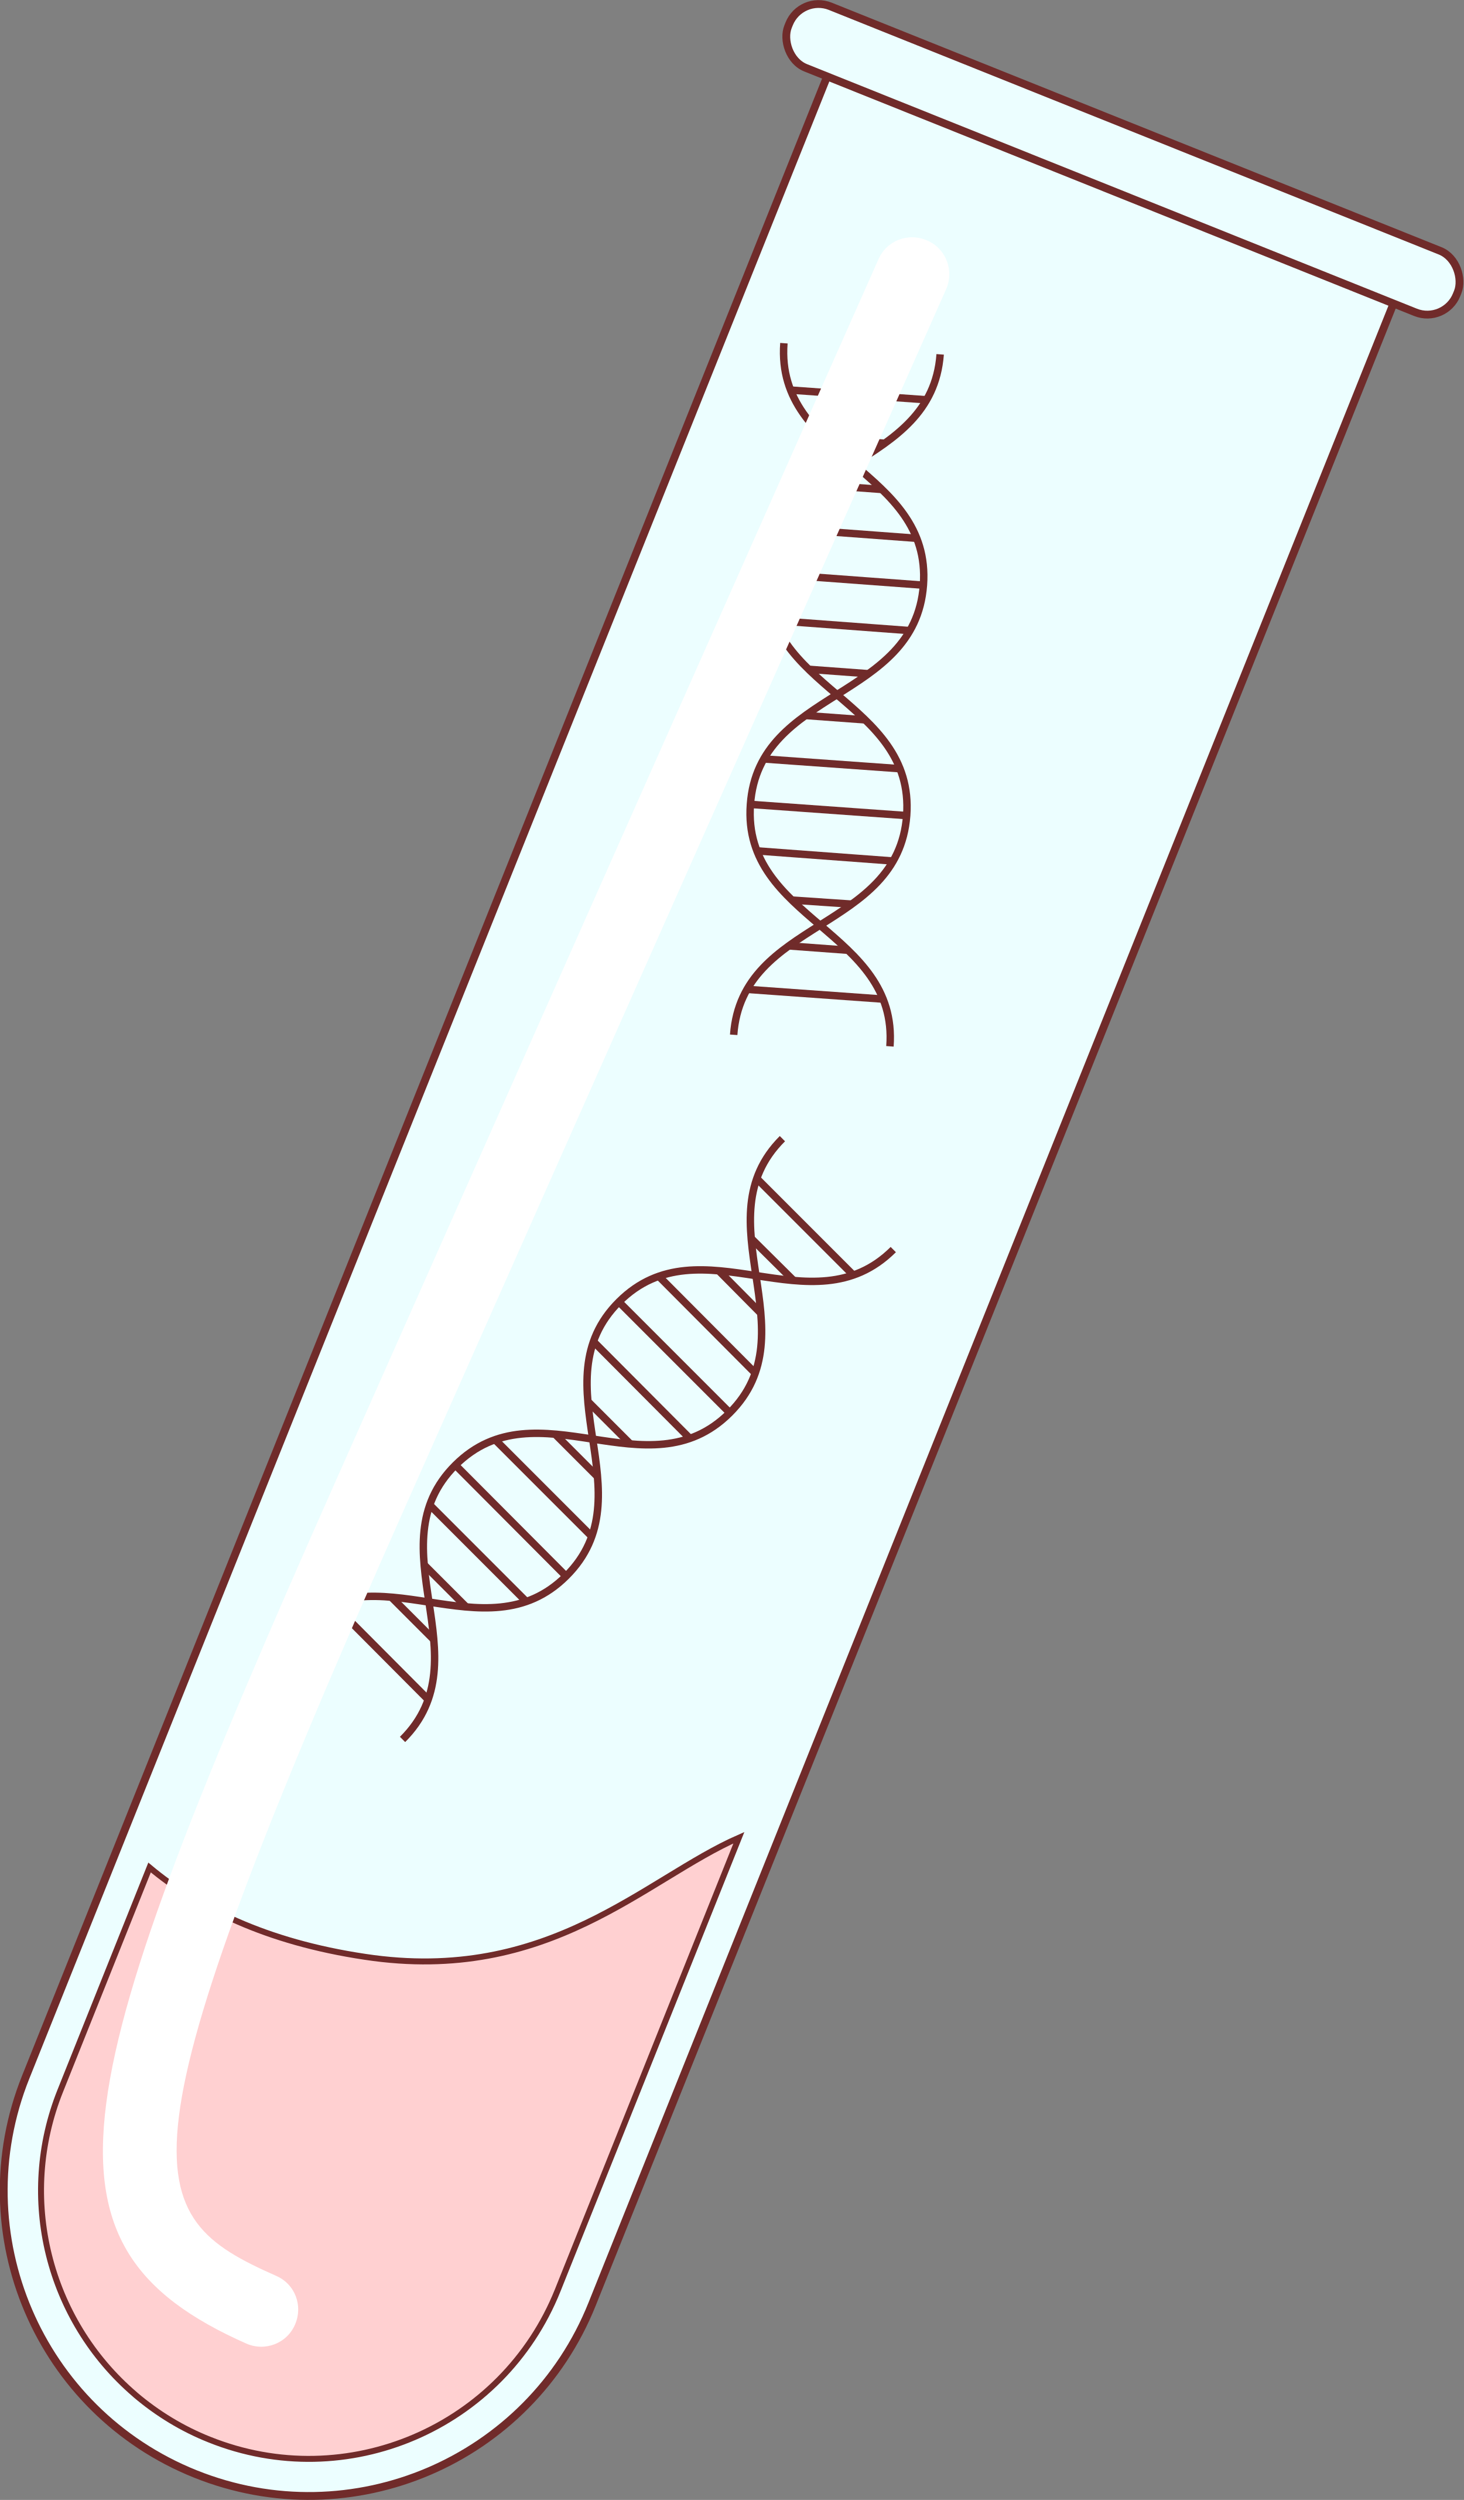 <?xml version="1.0" encoding="UTF-8"?><svg id="Layer_2" xmlns="http://www.w3.org/2000/svg" viewBox="0 0 39.35 67.16"><rect x="0" y="0" width="39.35" height="67.16" fill="#808080" stroke="none"/><defs><style>.cls-1{fill:none;stroke-width:.2px;}.cls-1,.cls-2,.cls-3{stroke:#702b2a;stroke-miterlimit:10;}.cls-4{fill:#fff;}.cls-2{fill:#ecfeff;stroke-width:.21px;}.cls-3{fill:#ffd0d1;stroke-width:.16px;}</style></defs><g id="Layer_1-2"><g><path class="cls-2" d="M9.42,2.39H25.82V60.65c0,4.53-3.67,8.2-8.2,8.2h0c-4.53,0-8.2-3.67-8.2-8.2V2.39h0Z" transform="translate(14.51 -4) rotate(21.84)"/><path class="cls-3" d="M3.64,64.34c.59,.5,1.26,.91,1.99,1.2,3.69,1.48,7.88-.32,9.36-4.01l4.87-12.16c-2.51,1.1-5.1,3.95-10.05,3.2-2.68-.4-4.51-1.33-5.79-2.4l-2.4,6c-1.15,2.87-.34,6.15,2.01,8.16Z"/><g><g><line class="cls-1" x1="21.26" y1="10.48" x2="24.9" y2="10.74"/><line class="cls-1" x1="22.17" y1="11.79" x2="23.8" y2="11.91"/><line class="cls-1" x1="22.08" y1="13.03" x2="23.71" y2="13.15"/><line class="cls-1" x1="20.99" y1="14.19" x2="24.62" y2="14.46"/><line class="cls-1" x1="20.62" y1="15.41" x2="24.81" y2="15.72"/><line class="cls-1" x1="20.81" y1="16.67" x2="24.44" y2="16.94"/><line class="cls-1" x1="21.72" y1="17.98" x2="23.35" y2="18.1"/><line class="cls-1" x1="21.63" y1="19.22" x2="23.26" y2="19.34"/><line class="cls-1" x1="20.54" y1="20.39" x2="24.17" y2="20.65"/><line class="cls-1" x1="20.17" y1="21.61" x2="24.36" y2="21.91"/><line class="cls-1" x1="20.36" y1="22.86" x2="23.99" y2="23.13"/><line class="cls-1" x1="21.27" y1="24.18" x2="22.9" y2="24.29"/><line class="cls-1" x1="21.18" y1="25.41" x2="22.81" y2="25.53"/><line class="cls-1" x1="20.09" y1="26.58" x2="23.72" y2="26.84"/></g><g><path class="cls-1" d="M25.27,9.52c-.23,3.1-4.43,2.79-4.65,5.89-.23,3.1,3.98,3.4,3.75,6.5s-4.43,2.79-4.65,5.89"/><path class="cls-1" d="M21.07,9.22c-.23,3.1,3.98,3.4,3.75,6.5-.23,3.1-4.43,2.79-4.65,5.89-.23,3.1,3.98,3.4,3.75,6.5"/></g></g><g><g><line class="cls-1" x1="20.35" y1="31.67" x2="22.93" y2="34.25"/><line class="cls-1" x1="20.18" y1="33.26" x2="21.34" y2="34.41"/><line class="cls-1" x1="19.31" y1="34.13" x2="20.46" y2="35.29"/><line class="cls-1" x1="17.72" y1="34.3" x2="20.29" y2="36.88"/><line class="cls-1" x1="16.64" y1="34.98" x2="19.61" y2="37.95"/><line class="cls-1" x1="15.96" y1="36.05" x2="18.53" y2="38.63"/><line class="cls-1" x1="15.79" y1="37.64" x2="16.95" y2="38.8"/><line class="cls-1" x1="14.91" y1="38.52" x2="16.07" y2="39.68"/><line class="cls-1" x1="13.32" y1="38.69" x2="15.9" y2="41.27"/><line class="cls-1" x1="12.25" y1="39.37" x2="15.21" y2="42.34"/><line class="cls-1" x1="11.56" y1="40.44" x2="14.14" y2="43.02"/><line class="cls-1" x1="11.39" y1="42.03" x2="12.55" y2="43.19"/><line class="cls-1" x1="10.52" y1="42.91" x2="11.67" y2="44.06"/><line class="cls-1" x1="8.93" y1="43.07" x2="11.5" y2="45.65"/></g><g><path class="cls-1" d="M24.01,33.57c-2.2,2.19-5.17-.79-7.37,1.4s.78,5.18-1.42,7.37c-2.2,2.19-5.17-.79-7.37,1.4"/><path class="cls-1" d="M21.03,30.59c-2.2,2.19,.78,5.18-1.42,7.37-2.2,2.19-5.17-.79-7.37,1.4-2.2,2.19,.78,5.18-1.42,7.37"/></g></g><path class="cls-4" d="M6.62,62.96c.5,.22,1.09,0,1.31-.51s0-1.09-.51-1.31c-3.7-1.64-4.42-2.91,3.48-20.68L25.43,7.77c.22-.5,0-1.09-.51-1.31s-1.09,0-1.31,.51L9.08,39.66C1.74,56.18,.64,60.31,6.62,62.96Z"/><rect class="cls-2" x="20.5" y="3.39" width="19.36" height="1.78" rx=".85" ry=".85" transform="translate(3.76 -10.92) rotate(21.84)"/></g></g></svg>